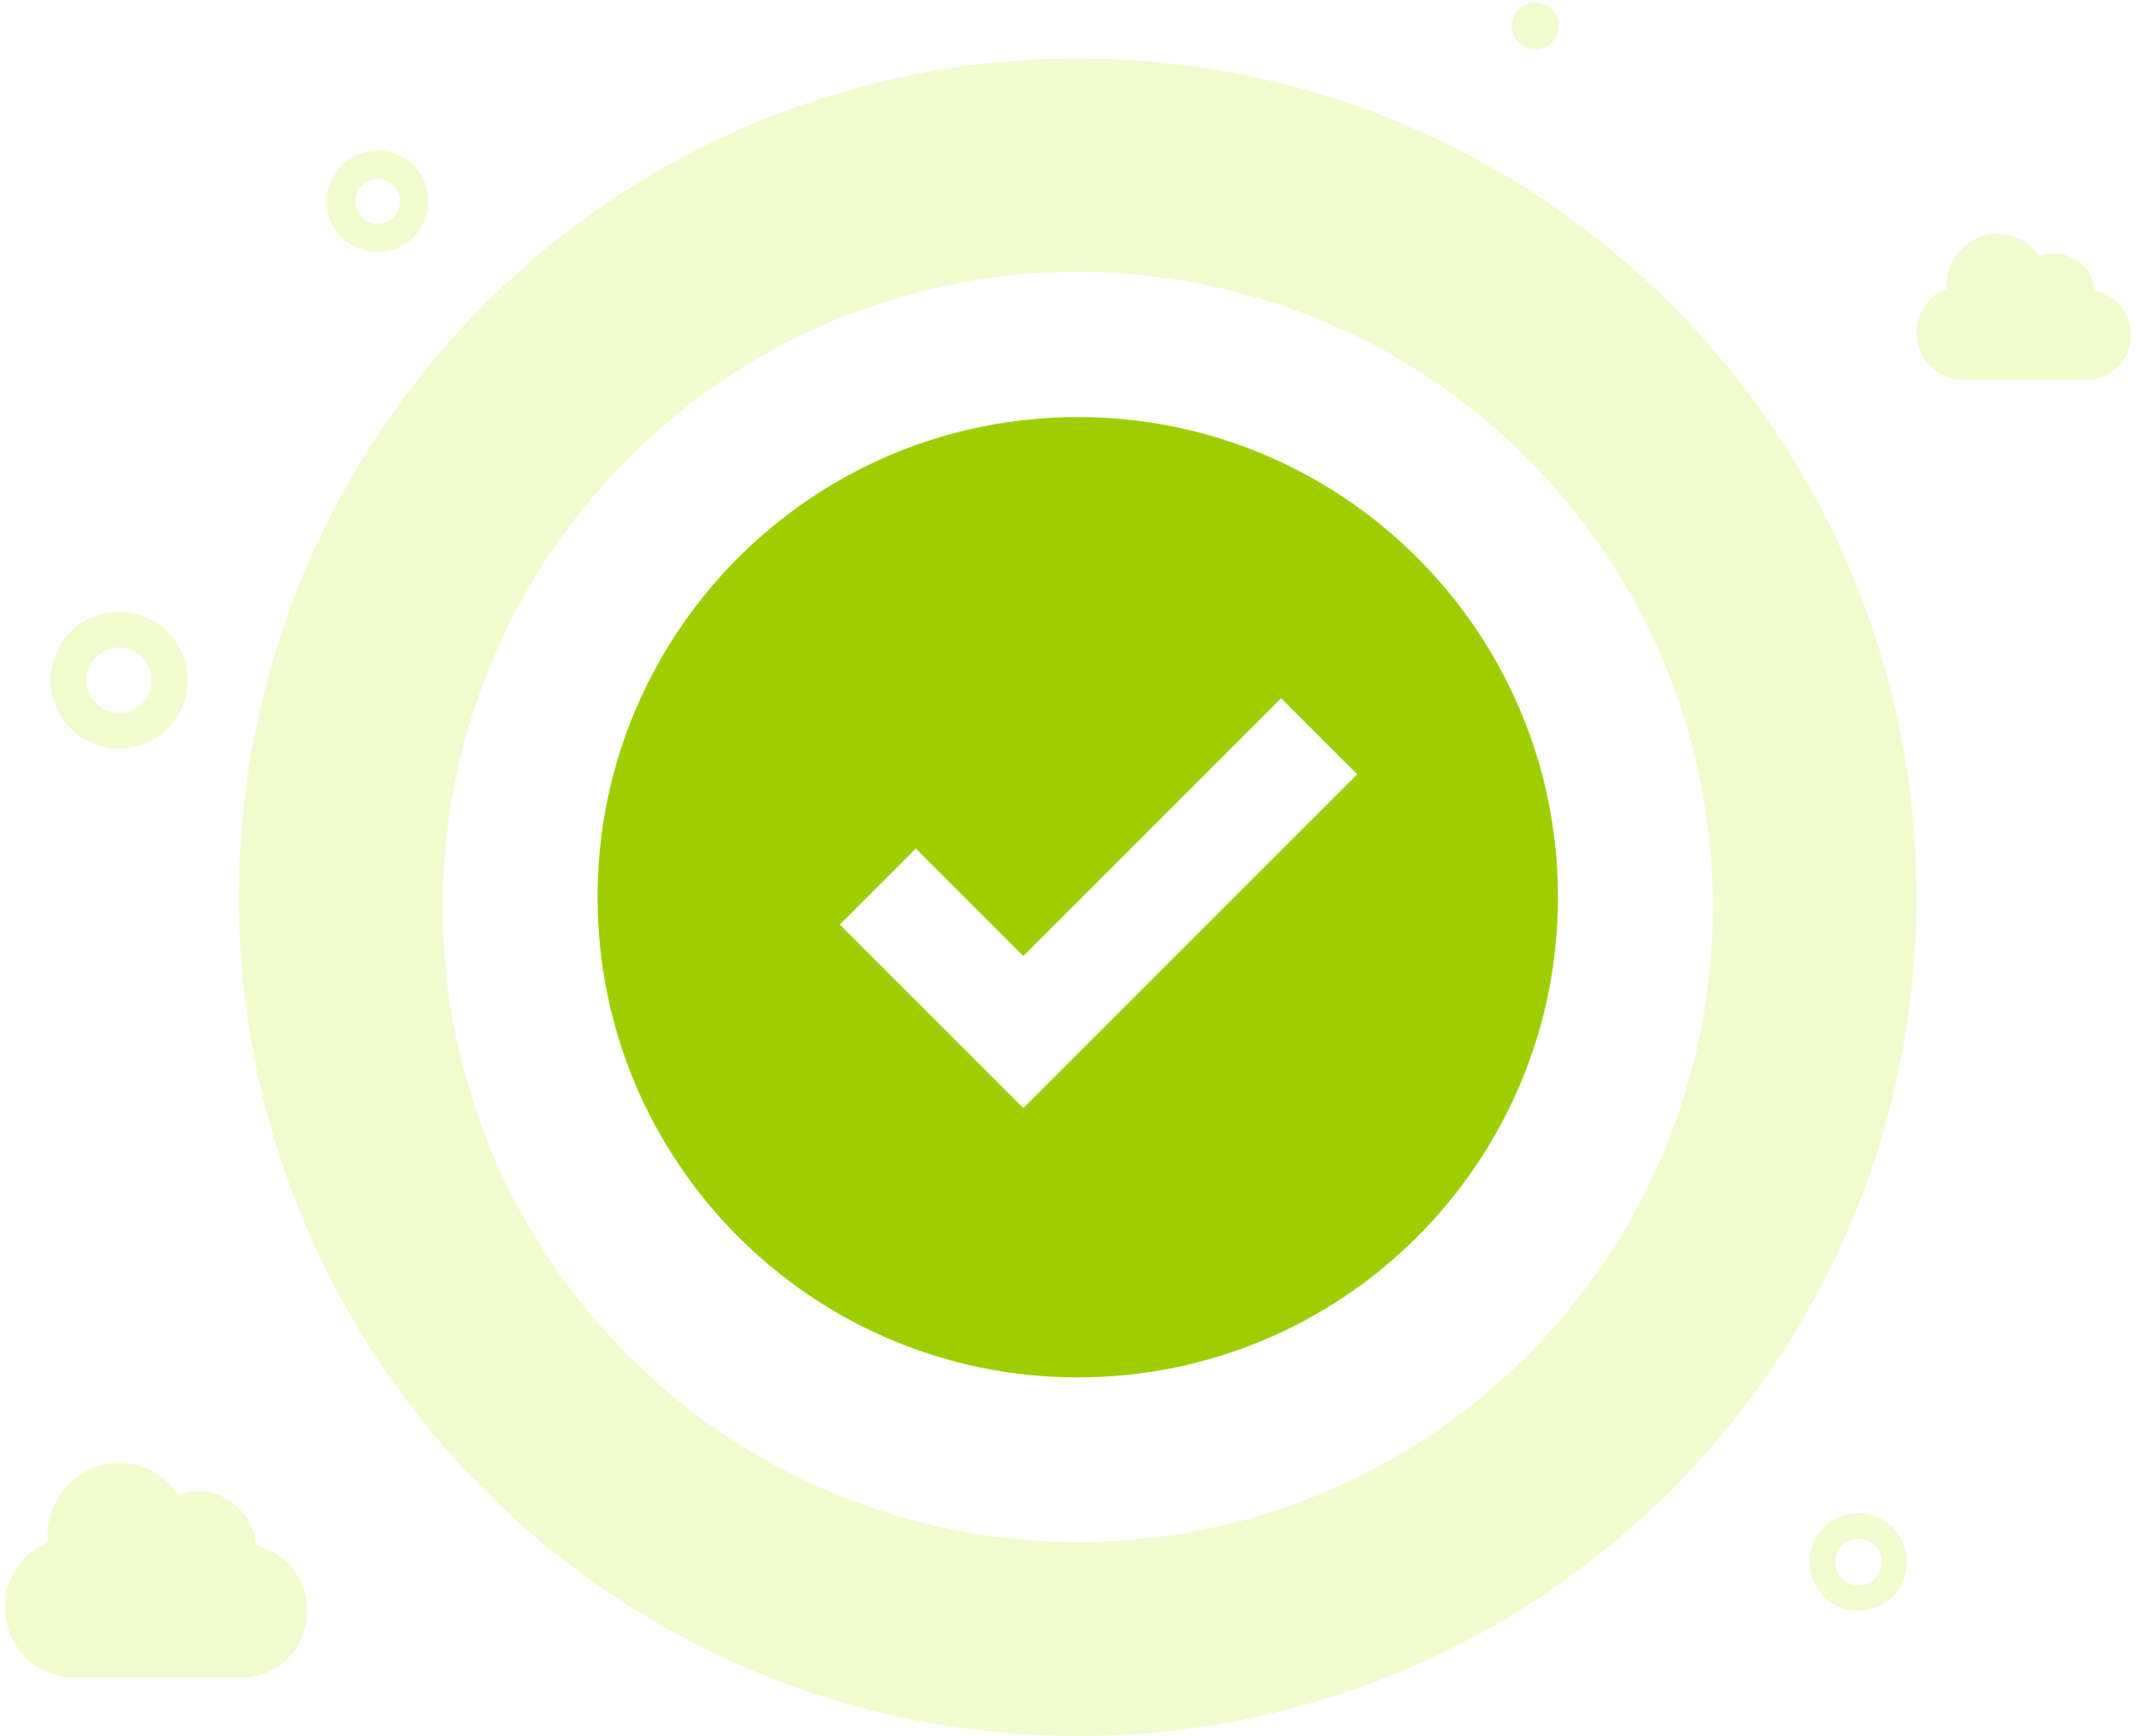 <svg width="219" height="178" viewBox="0 0 219 178" fill="none" xmlns="http://www.w3.org/2000/svg">
<path fill-rule="evenodd" clip-rule="evenodd" d="M157.409 5.082C158.738 5.082 159.815 4.005 159.815 2.676C159.815 1.348 158.738 0.271 157.409 0.271C156.08 0.271 155.003 1.348 155.003 2.676C155.003 4.005 156.08 5.082 157.409 5.082ZM38.704 25.862C41.584 25.862 43.919 23.527 43.919 20.647C43.919 17.767 41.584 15.432 38.704 15.432C35.824 15.432 33.489 17.767 33.489 20.647C33.489 23.527 35.824 25.862 38.704 25.862ZM38.704 22.955C39.978 22.955 41.011 21.922 41.011 20.647C41.011 19.373 39.978 18.34 38.704 18.34C37.43 18.34 36.397 19.373 36.397 20.647C36.397 21.922 37.43 22.955 38.704 22.955ZM12.21 76.773C16.089 76.773 19.234 73.629 19.234 69.749C19.234 65.87 16.089 62.725 12.21 62.725C8.331 62.725 5.186 65.87 5.186 69.749C5.186 73.629 8.331 76.773 12.21 76.773ZM12.21 73.108C14.065 73.108 15.568 71.604 15.568 69.749C15.568 67.895 14.065 66.391 12.21 66.391C10.355 66.391 8.852 67.895 8.852 69.749C8.852 71.604 10.355 73.108 12.21 73.108ZM190.539 165.155C193.301 165.155 195.54 162.916 195.54 160.154C195.54 157.393 193.301 155.154 190.539 155.154C187.778 155.154 185.539 157.393 185.539 160.154C185.539 162.916 187.778 165.155 190.539 165.155ZM190.539 162.553C191.864 162.553 192.938 161.479 192.938 160.154C192.938 158.83 191.864 157.756 190.539 157.756C189.215 157.756 188.141 158.83 188.141 160.154C188.141 161.479 189.215 162.553 190.539 162.553ZM110.5 178C157.996 178 196.5 139.496 196.5 92C196.5 44.503 157.996 6 110.5 6C63.004 6 24.5 44.503 24.5 92C24.5 139.496 63.004 178 110.5 178ZM24.459 171.988H7.74C7.597 171.988 7.455 171.983 7.315 171.972C3.536 171.884 0.5 168.709 0.5 164.805C0.501 162.902 1.238 161.077 2.548 159.733C3.219 159.043 4.013 158.509 4.877 158.152C4.863 157.958 4.855 157.763 4.855 157.565C4.856 155.558 5.634 153.633 7.016 152.214C8.398 150.795 10.272 149.999 12.226 150C14.729 150.003 16.938 151.289 18.266 153.252C18.896 153.022 19.575 152.898 20.282 152.898C23.406 152.902 25.972 155.349 26.269 158.479C29.263 159.149 31.503 161.89 31.5 165.166C31.497 168.942 28.517 172.001 24.843 172C24.714 172 24.586 171.996 24.459 171.988ZM201.638 38.992H213.503C213.593 38.997 213.684 39 213.775 39C216.383 39.001 218.498 36.915 218.5 34.341C218.502 32.107 216.912 30.238 214.788 29.781C214.577 27.647 212.756 25.979 210.539 25.976C210.037 25.976 209.555 26.061 209.108 26.217C208.166 24.879 206.598 24.002 204.822 24C203.435 23.999 202.105 24.542 201.124 25.509C200.143 26.477 199.592 27.789 199.591 29.158C199.591 29.293 199.596 29.426 199.606 29.558C198.993 29.802 198.43 30.166 197.953 30.636C197.024 31.553 196.501 32.797 196.5 34.094C196.5 36.756 198.655 38.921 201.336 38.981C201.436 38.988 201.537 38.992 201.638 38.992Z" fill="#F1FBD0"/>
<g filter="url(#filter0_d_1112_210775)">
<circle cx="110.5" cy="92" r="65.12" fill="white"/>
</g>
<path fill-rule="evenodd" clip-rule="evenodd" d="M104.924 98.033L93.897 87.006L86.102 94.801L104.5 113.199L104.508 113.191L104.932 113.615L139.153 79.394L131.358 71.599L104.924 98.033ZM110.5 141.233C83.309 141.233 61.266 119.191 61.266 91.999C61.266 64.808 83.309 42.766 110.5 42.766C137.691 42.766 159.734 64.808 159.734 91.999C159.734 119.191 137.691 141.233 110.5 141.233Z" fill="#9DCF00"/>
<defs>
<filter id="filter0_d_1112_210775" x="43.38" y="25.88" width="134.24" height="134.24" filterUnits="userSpaceOnUse" color-interpolation-filters="sRGB">
<feFlood flood-opacity="0" result="BackgroundImageFix"/>
<feColorMatrix in="SourceAlpha" type="matrix" values="0 0 0 0 0 0 0 0 0 0 0 0 0 0 0 0 0 0 127 0" result="hardAlpha"/>
<feOffset dy="1"/>
<feGaussianBlur stdDeviation="1"/>
<feComposite in2="hardAlpha" operator="out"/>
<feColorMatrix type="matrix" values="0 0 0 0 0 0 0 0 0 0 0 0 0 0 0 0 0 0 0.12 0"/>
<feBlend mode="normal" in2="BackgroundImageFix" result="effect1_dropShadow_1112_210775"/>
<feBlend mode="normal" in="SourceGraphic" in2="effect1_dropShadow_1112_210775" result="shape"/>
</filter>
</defs>
</svg>
